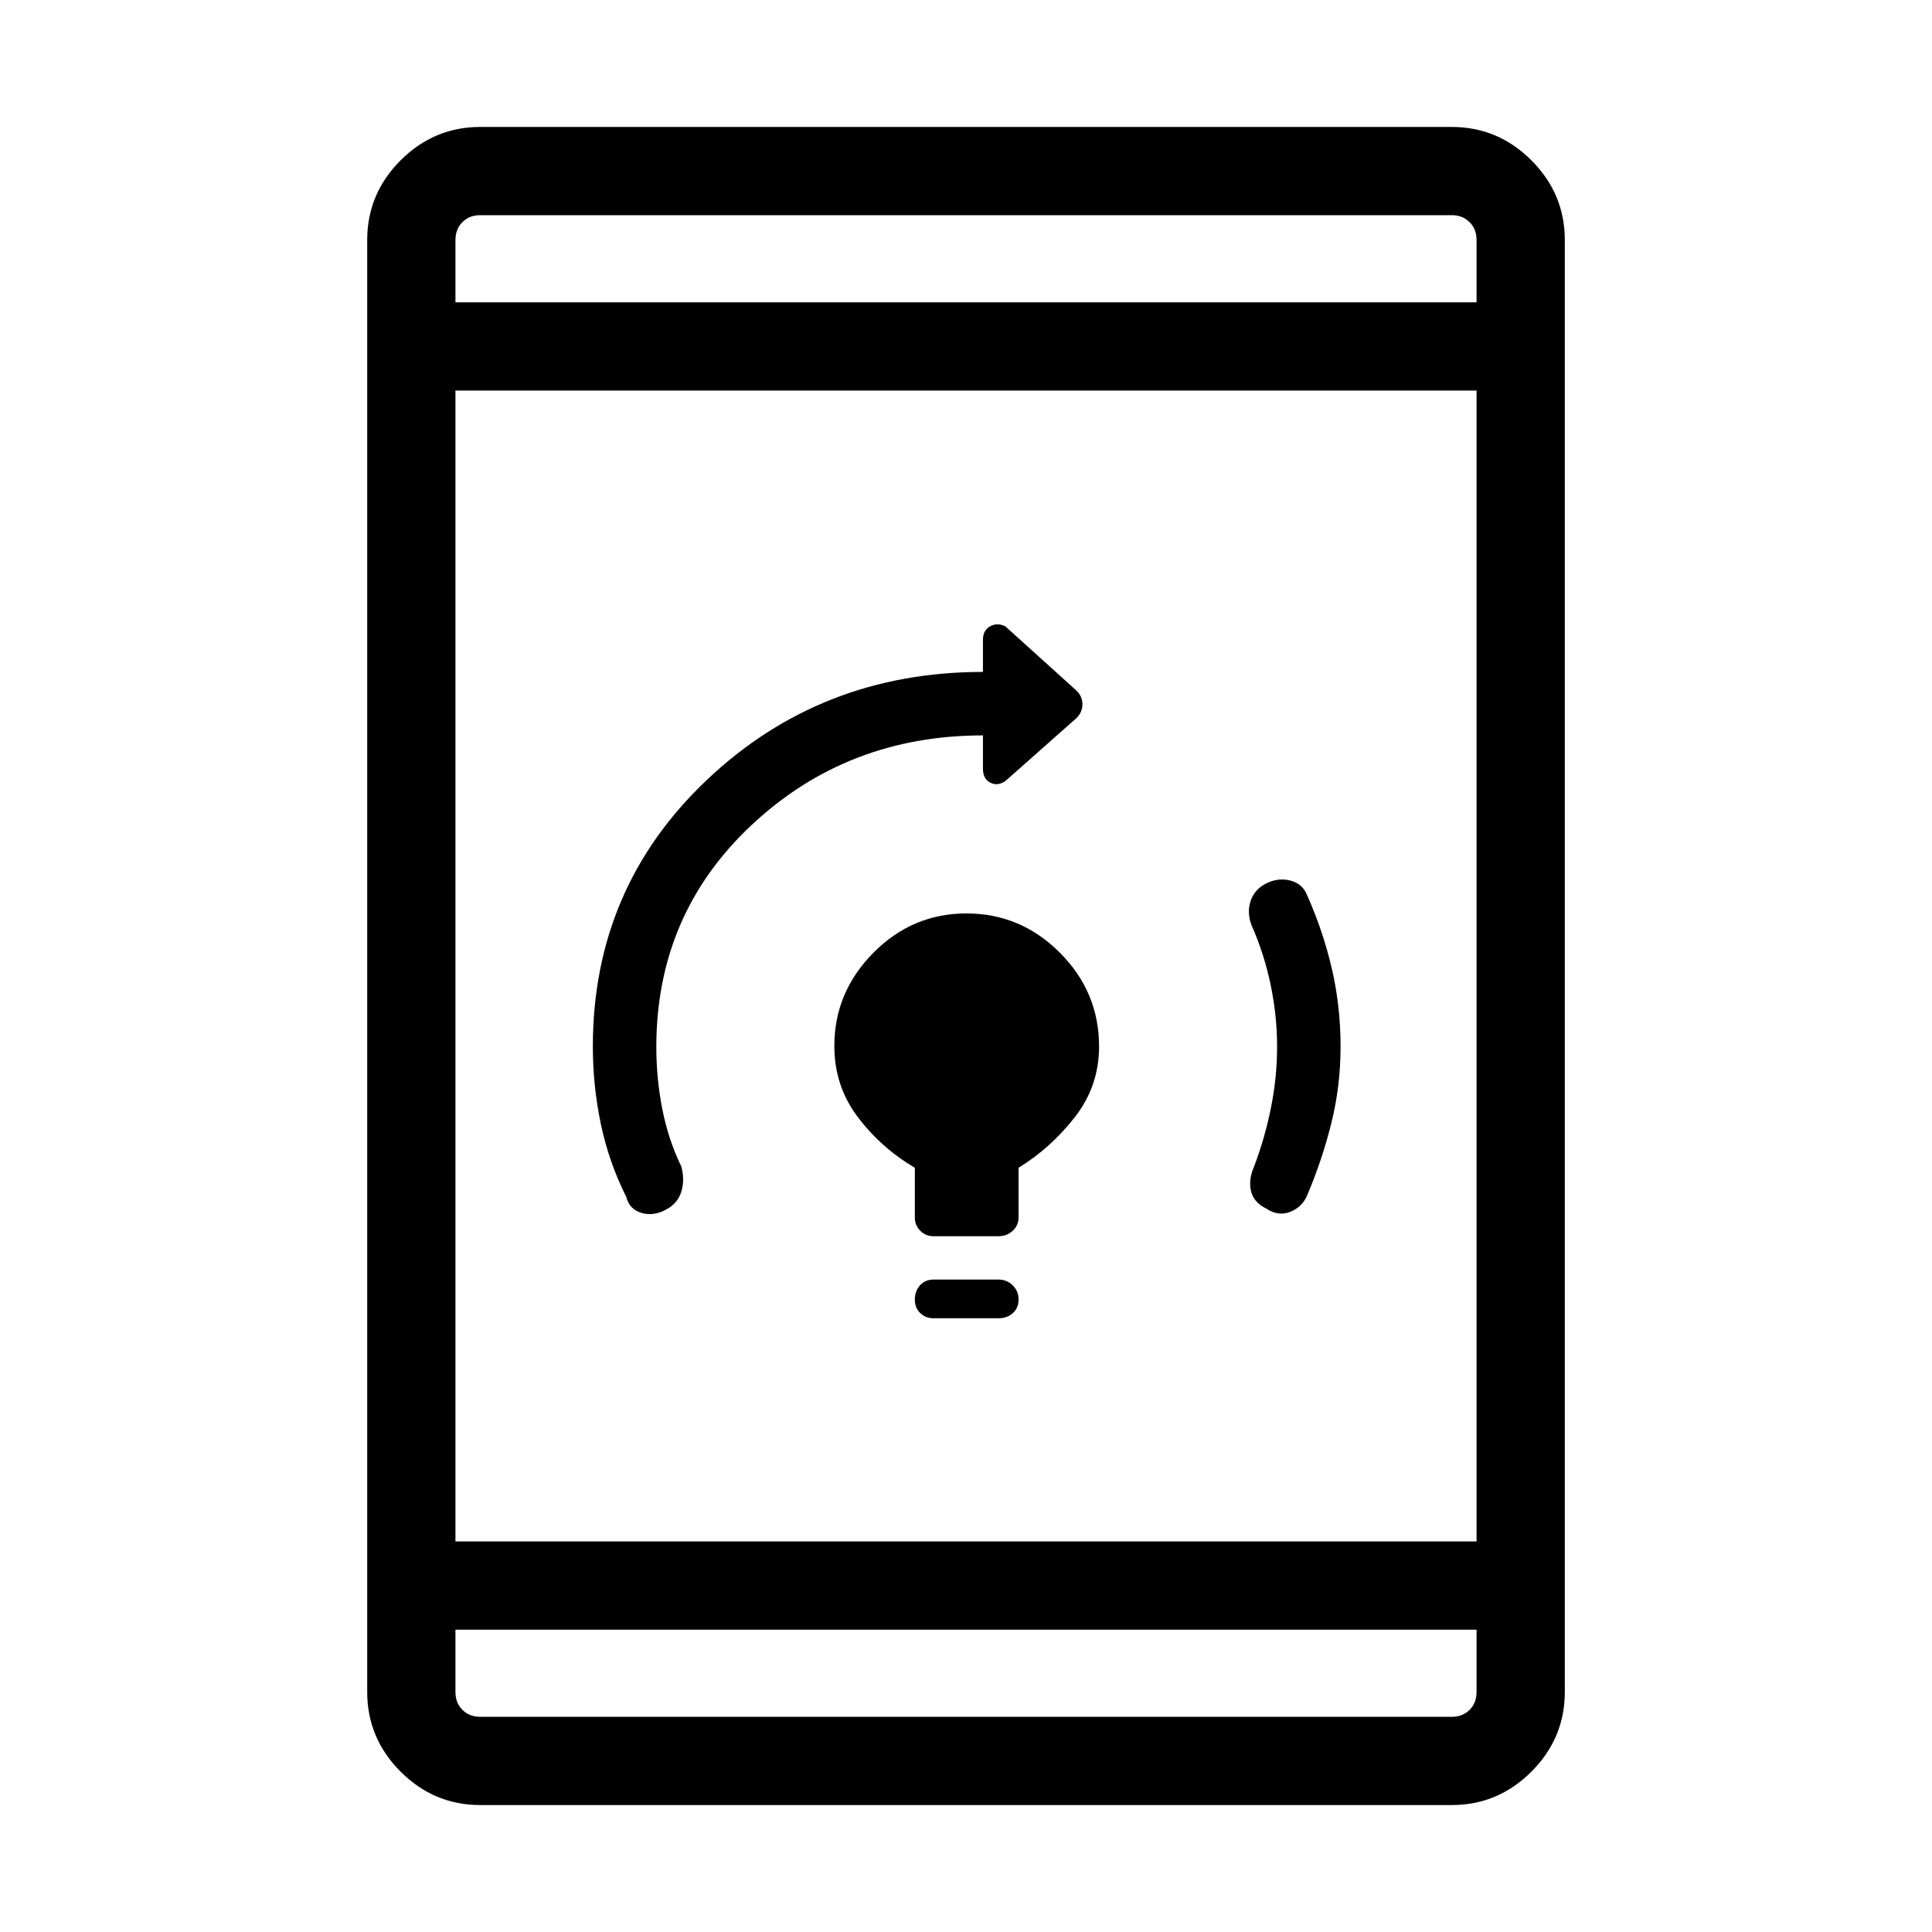<svg xmlns="http://www.w3.org/2000/svg" height="48" viewBox="0 -960 960 960" width="48"><path d="M496.15-304.96h-32.3q-3.87 0-6.57-2.57-2.7-2.56-2.7-6.73 0-4.16 2.55-7.05 2.56-2.88 6.72-2.88h32.3q4.14 0 7.05 2.85 2.92 2.86 2.92 7.08 0 4.22-2.87 6.76t-7.1 2.54Zm-32.3-40.77q-3.87 0-6.57-2.7-2.7-2.71-2.7-6.57v-24.73q-16.81-9.92-28.41-25.29-11.59-15.36-11.59-35.25 0-26.68 19.36-46.26 19.36-19.59 46.29-19.59 26.92 0 46.4 19.5 19.49 19.5 19.49 46.62 0 19.62-11.95 34.98-11.94 15.37-28.05 25.29V-355q0 3.86-2.92 6.57-2.91 2.7-7.05 2.7h-32.3Zm170.73-94.24q0-15.25-3.2-30.64-3.19-15.39-9.46-29.55-2.42-6.3-.5-12.15 1.93-5.84 7.85-8.77 5.92-2.92 11.96-1.36 6.04 1.56 8.27 7.29 8 17.94 12.31 36.58 4.31 18.63 4.31 38.69 0 19.5-4.56 37.86-4.56 18.37-12.06 36.04-2.47 5.78-8.39 8.13-5.92 2.35-11.72-1.5-6.49-3.16-7.79-8.87-1.29-5.7 1.52-12.05 5.38-14.19 8.42-29.32 3.04-15.12 3.04-30.38Zm-308.46.23q0 15.73 3 30.95 3 15.21 9.46 28.52 1.73 6.55-.03 12.34-1.75 5.79-7.32 8.81-6.42 3.62-12.46 1.81-6.04-1.81-7.58-7.92-8.69-17.38-12.65-36.33-3.96-18.95-3.96-38.41 0-78.8 56.63-132.47 56.64-53.68 137.21-53.68v-15.98q0-4.67 3.54-6.67t7.6.01l35.34 31.93q2.95 2.89 2.95 6.8 0 3.91-2.95 6.84l-35.3 31.26q-3.87 2.7-7.52.82-3.66-1.87-3.66-6.9v-16.57q-67.31 0-114.81 44.39-47.49 44.38-47.49 110.45Zm-87.5 376.66q-22.96 0-39.56-16.59-16.6-16.6-16.6-39.56v-721.54q0-22.96 16.6-39.56 16.6-16.59 39.56-16.59h482.76q22.96 0 39.56 16.59 16.6 16.6 16.6 39.56v721.54q0 22.96-16.6 39.56-16.6 16.59-39.56 16.59H238.62Zm-12.31-131h507.38v-571.84H226.31v571.84Zm0 43.85v31q0 5.38 3.46 8.84 3.46 3.47 8.85 3.47h482.76q5.39 0 8.85-3.47 3.46-3.46 3.46-8.84v-31H226.31Zm0-659.54h507.38v-31q0-5.38-3.46-8.84-3.46-3.47-8.85-3.47H238.62q-5.39 0-8.85 3.47-3.46 3.46-3.46 8.84v31Zm0-43.31v43.31-43.31Zm0 746.16v-43.31 43.31Z"/></svg>